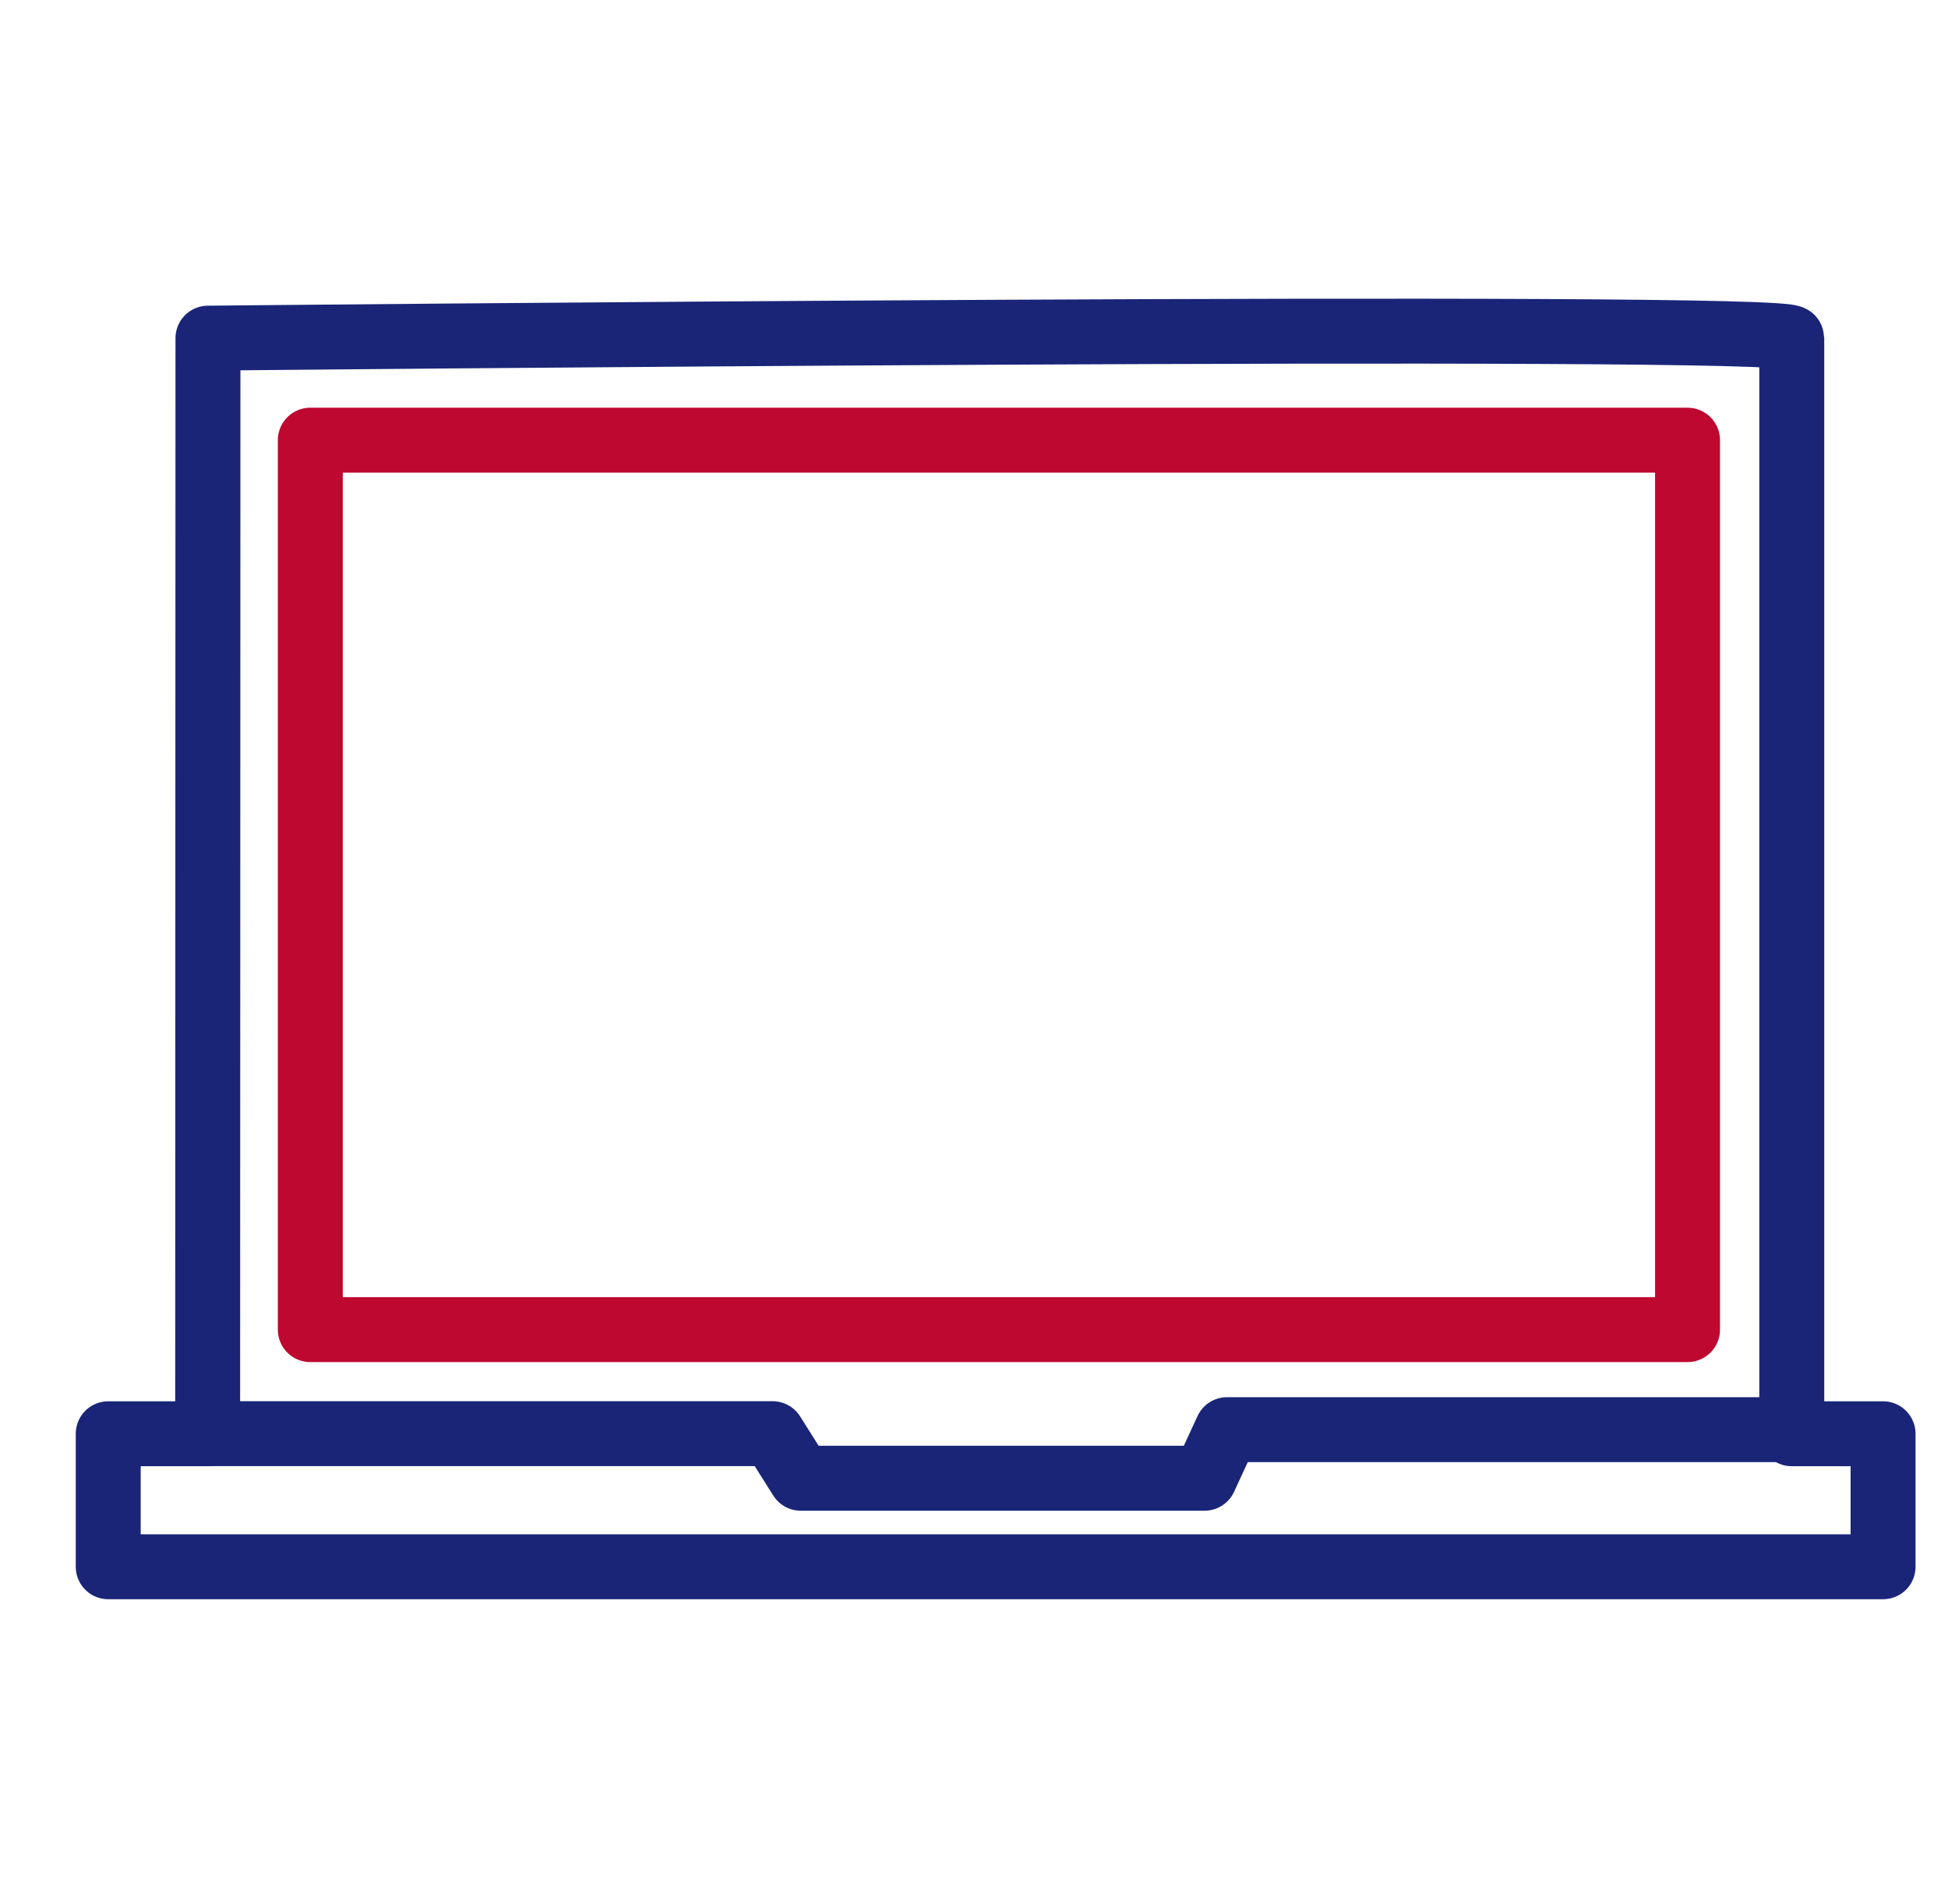 <svg width="45" height="44" viewBox="0 0 45 44" fill="none" xmlns="http://www.w3.org/2000/svg">
<g clip-path="url(#clip0_6602_545)">
<path d="M4.804 7.813C4.804 7.813 41.391 7.449 41.391 7.813V33.032H28.345L27.826 34.155H18.498L17.848 33.125H4.797L4.804 7.813Z" stroke="#1A2578" stroke-width="1.5" stroke-linecap="round" stroke-linejoin="round"/>
<path d="M38.983 10.17H7.168V30.721H38.983V10.17Z" stroke="#BF0830" stroke-width="1.5" stroke-linecap="round" stroke-linejoin="round"/>
<path d="M4.804 33.127H2.5V36.2H43.5V33.127H41.391" stroke="#1A2578" stroke-width="1.5" stroke-linecap="round" stroke-linejoin="round"/>
</g>
<defs>
<clipPath id="clip0_6602_545">
<rect width="44" height="44" fill="white" transform="translate(0.5)"/>
</clipPath>
</defs>
</svg>
